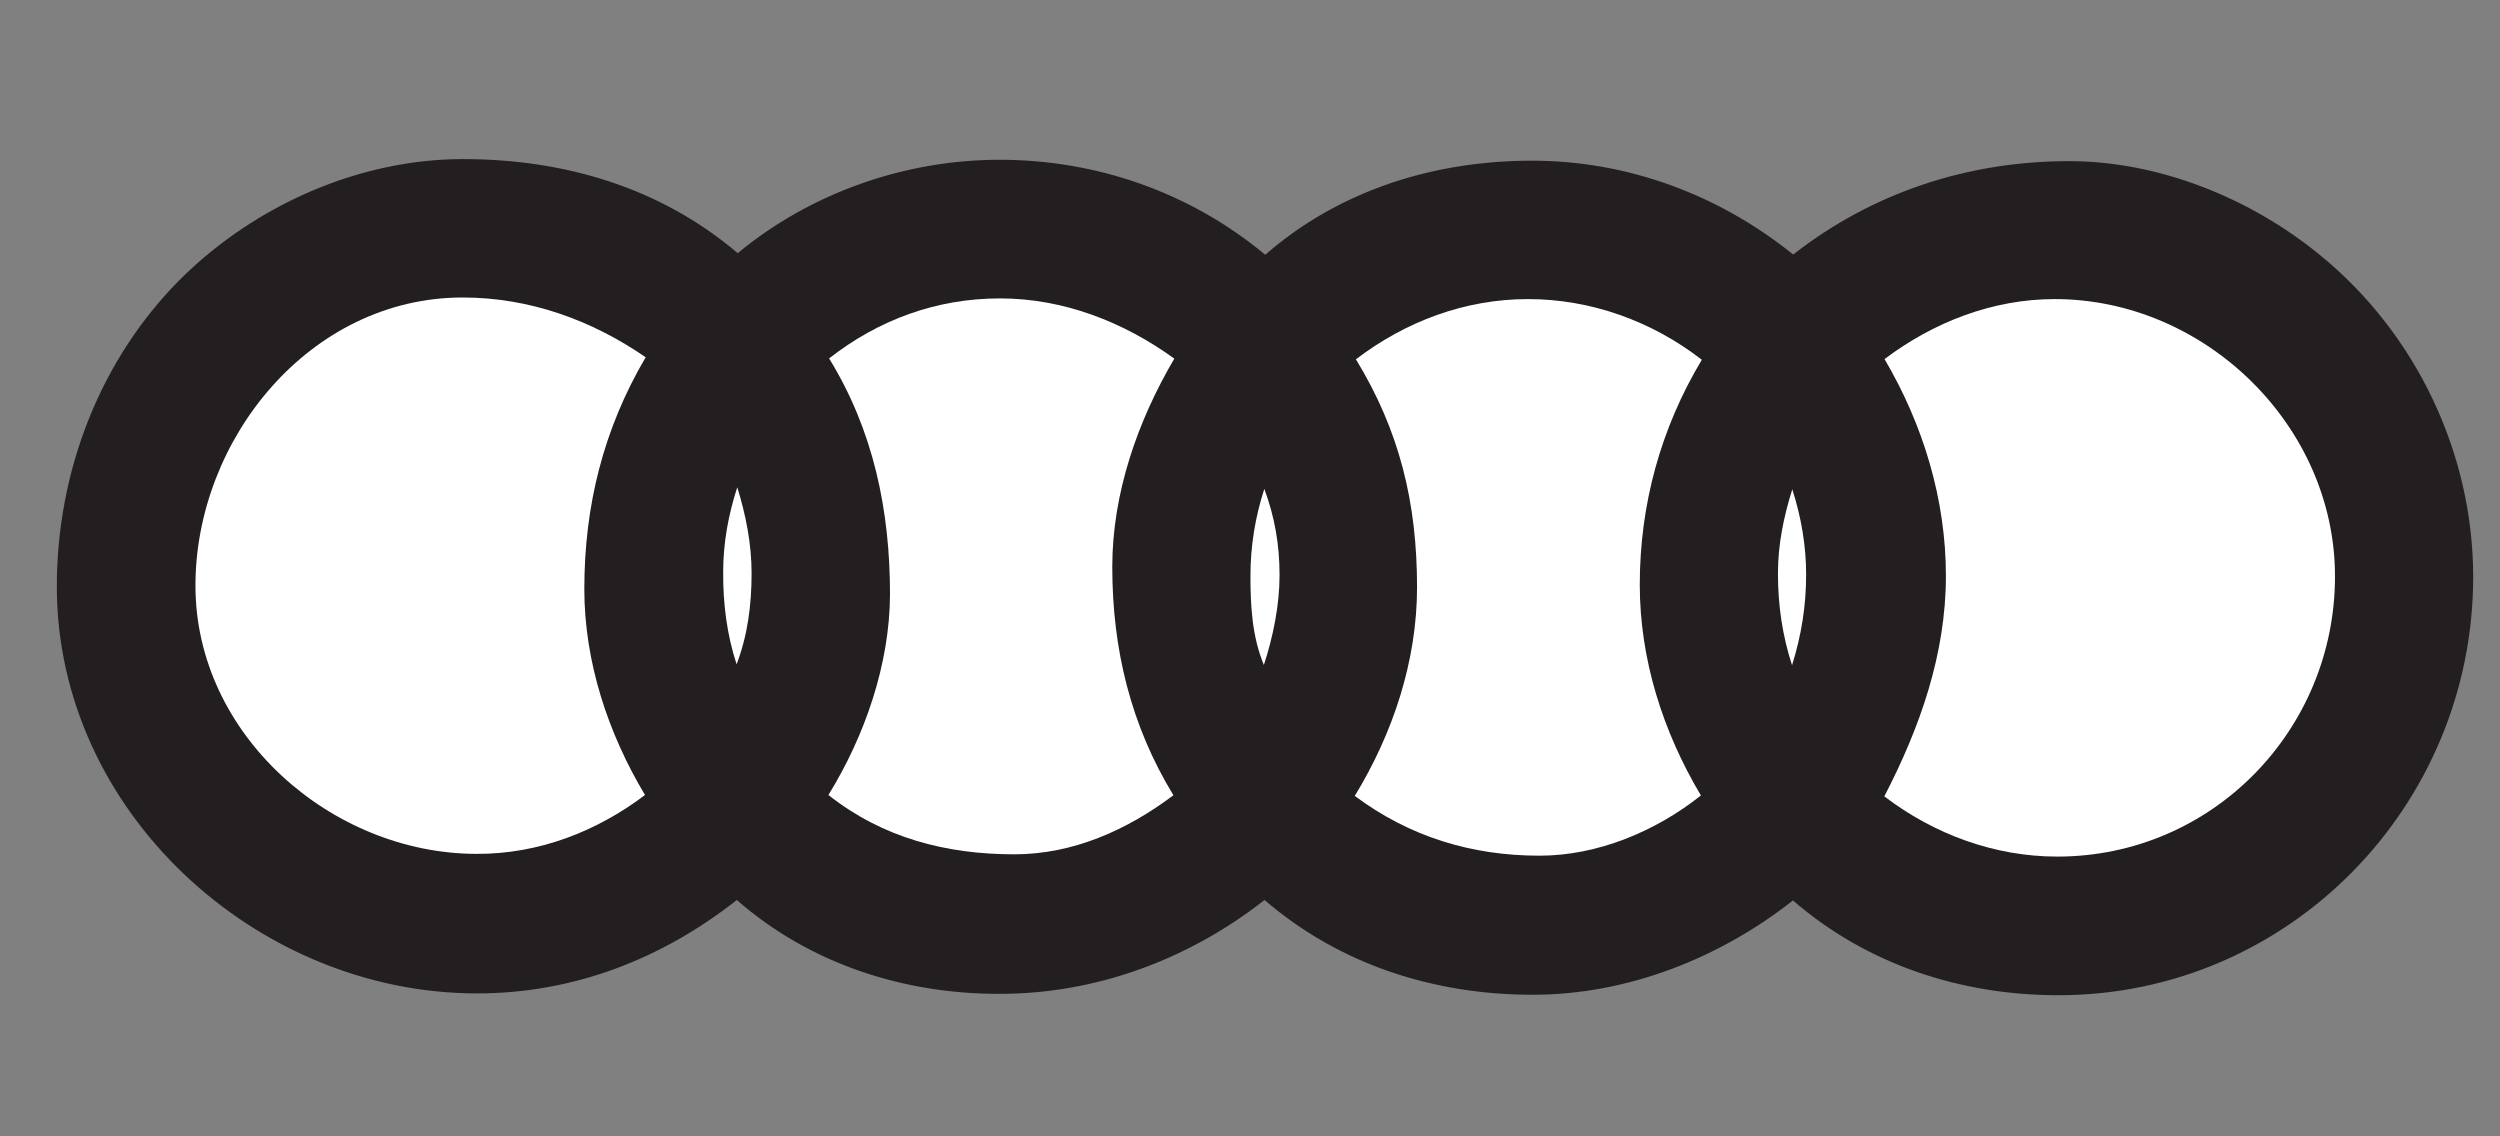 <?xml version="1.0" encoding="utf-8"?>
<!-- Generator: Adobe Illustrator 23.0.2, SVG Export Plug-In . SVG Version: 6.00 Build 0)  -->
<svg version="1.1" id="Layer_1" xmlns="http://www.w3.org/2000/svg" xmlns:xlink="http://www.w3.org/1999/xlink" x="0px" y="0px"
	 viewBox="0 0 110 50" style="enable-background:new 0 0 110 50;" xml:space="preserve">
<rect x="0" y="0" width="110" height="50" fill="#808080" stroke="none"/>
<style type="text/css">
	.st0{fill-rule:evenodd;clip-rule:evenodd;fill:#231F20;}
	.st1{fill-rule:evenodd;clip-rule:evenodd;fill:#FFFFFF;}
</style>
<g>
	<path class="st0" d="M32.42,39.6c-3.3,2.6-7.19,4.11-11.43,4.11c-9.72,0-18.49-8.02-18.49-17.9c0-5.06,1.9-10.03,5.51-13.6
		C11.26,9.02,15.81,7,20.37,7c4.45,0,8.68,1.24,12.09,4.14c3.2-2.65,7.35-4.11,11.52-4.11c4.28,0,8.4,1.44,11.69,4.18
		c3.27-2.85,7.44-4.14,11.74-4.14c4.21,0,8.23,1.5,11.49,4.13c3.49-2.73,7.69-4.11,12.14-4.11c3.97,0,8.01,1.64,11.06,4.15
		c4.21,3.44,6.72,8.71,6.72,14.14c0,10.09-8.11,18.41-18.25,18.41c-4.3,0-8.42-1.35-11.68-4.17c-3.24,2.55-7.3,4.15-11.45,4.15
		c-4.33,0-8.49-1.32-11.8-4.17c-3.33,2.61-7.4,4.13-11.65,4.13C39.75,43.74,35.62,42.4,32.42,39.6L32.42,39.6z"/>
	<path class="st1" d="M28.38,34.98c-1.63-2.72-2.67-5.87-2.67-9.06c0-3.66,0.84-7.04,2.7-10.2c-2.38-1.64-5.12-2.63-8.05-2.63
		c-6.73,0-11.76,6.24-11.76,12.68c0,6.57,6,11.8,12.38,11.8C23.7,37.58,26.25,36.59,28.38,34.98L28.38,34.98z"/>
	<path class="st1" d="M32.41,29.23c0.49-1.28,0.66-2.63,0.66-4c0-1.29-0.25-2.56-0.63-3.79c-0.39,1.2-0.62,2.45-0.62,3.71
		C31.81,26.55,31.98,27.91,32.41,29.23L32.41,29.23z"/>
	<path class="st1" d="M36.45,34.98c2.38,1.88,5.16,2.61,8.18,2.61c2.59,0,4.97-1.07,7-2.6c-1.88-3.08-2.69-6.44-2.69-10.05
		c0-3.22,1.11-6.41,2.73-9.16c-2.24-1.62-4.88-2.65-7.67-2.65c-2.8,0-5.34,0.94-7.52,2.64c1.95,3.17,2.68,6.68,2.68,10.38
		C39.15,29.22,38.05,32.39,36.45,34.98L36.45,34.98z"/>
	<path class="st1" d="M55.61,29.26c0.41-1.26,0.69-2.63,0.69-3.95c0-1.35-0.21-2.55-0.67-3.8c-0.4,1.23-0.61,2.52-0.61,3.82
		C55.02,26.68,55.09,27.99,55.61,29.26L55.61,29.26z"/>
	<path class="st1" d="M59.61,35.02c2.41,1.8,5.14,2.63,8.13,2.63c2.56,0,5.11-1.07,7.1-2.65c-1.67-2.8-2.69-5.99-2.69-9.27
		c0-3.53,0.92-6.88,2.73-9.9c-2.19-1.7-4.88-2.67-7.65-2.67c-2.77,0-5.38,0.98-7.57,2.65c1.92,3.14,2.69,6.31,2.69,10.03
		C62.35,29.08,61.29,32.27,59.61,35.02L59.61,35.02z"/>
	<path class="st1" d="M78.85,29.27c0.41-1.31,0.62-2.61,0.62-3.99c0-1.28-0.22-2.54-0.61-3.75c-0.38,1.22-0.63,2.42-0.63,3.7
		C78.23,26.62,78.42,27.95,78.85,29.27L78.85,29.27z"/>
	<path class="st1" d="M82.91,35.04c2.19,1.67,4.85,2.65,7.61,2.65c6.81,0,12.22-5.56,12.22-12.33c0-6.64-5.73-12.2-12.33-12.2
		c-2.73,0-5.33,1.01-7.49,2.64c1.7,2.89,2.7,6.17,2.7,9.54C85.62,28.78,84.48,32.01,82.91,35.04L82.91,35.04z"/>
</g>
</svg>
